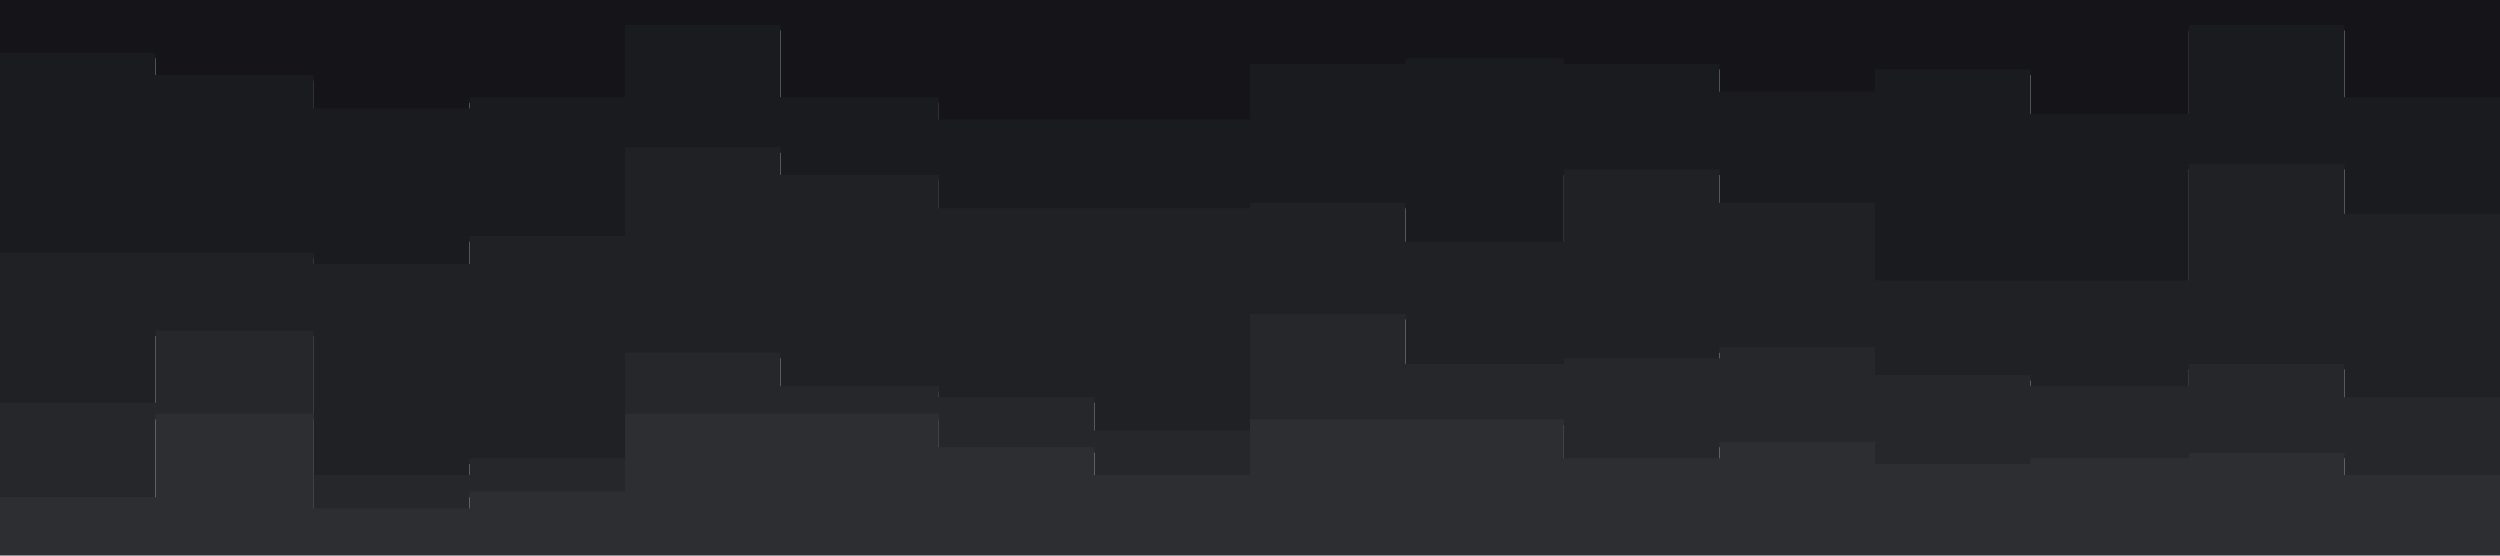 <svg id="visual" viewBox="0 0 900 200" width="900" height="200" xmlns="http://www.w3.org/2000/svg" xmlns:xlink="http://www.w3.org/1999/xlink" version="1.1"><path d="M0 21L56 21L56 29L113 29L113 41L169 41L169 37L225 37L225 11L281 11L281 37L338 37L338 45L394 45L394 45L450 45L450 25L506 25L506 23L563 23L563 25L619 25L619 35L675 35L675 27L731 27L731 43L788 43L788 11L844 11L844 37L900 37L900 35L900 0L900 0L844 0L844 0L788 0L788 0L731 0L731 0L675 0L675 0L619 0L619 0L563 0L563 0L506 0L506 0L450 0L450 0L394 0L394 0L338 0L338 0L281 0L281 0L225 0L225 0L169 0L169 0L113 0L113 0L56 0L56 0L0 0Z" fill="#141419"></path><path d="M0 93L56 93L56 93L113 93L113 97L169 97L169 87L225 87L225 55L281 55L281 65L338 65L338 77L394 77L394 77L450 77L450 75L506 75L506 89L563 89L563 63L619 63L619 75L675 75L675 103L731 103L731 103L788 103L788 61L844 61L844 79L900 79L900 101L900 33L900 35L844 35L844 9L788 9L788 41L731 41L731 25L675 25L675 33L619 33L619 23L563 23L563 21L506 21L506 23L450 23L450 43L394 43L394 43L338 43L338 35L281 35L281 9L225 9L225 35L169 35L169 39L113 39L113 27L56 27L56 19L0 19Z" fill="#1a1b1f"></path><path d="M0 147L56 147L56 121L113 121L113 173L169 173L169 167L225 167L225 129L281 129L281 141L338 141L338 145L394 145L394 157L450 157L450 115L506 115L506 133L563 133L563 131L619 131L619 127L675 127L675 137L731 137L731 141L788 141L788 133L844 133L844 145L900 145L900 151L900 99L900 77L844 77L844 59L788 59L788 101L731 101L731 101L675 101L675 73L619 73L619 61L563 61L563 87L506 87L506 73L450 73L450 75L394 75L394 75L338 75L338 63L281 63L281 53L225 53L225 85L169 85L169 95L113 95L113 91L56 91L56 91L0 91Z" fill="#202125"></path><path d="M0 181L56 181L56 151L113 151L113 185L169 185L169 179L225 179L225 151L281 151L281 151L338 151L338 163L394 163L394 173L450 173L450 153L506 153L506 153L563 153L563 167L619 167L619 161L675 161L675 169L731 169L731 167L788 167L788 165L844 165L844 173L900 173L900 183L900 149L900 143L844 143L844 131L788 131L788 139L731 139L731 135L675 135L675 125L619 125L619 129L563 129L563 131L506 131L506 113L450 113L450 155L394 155L394 143L338 143L338 139L281 139L281 127L225 127L225 165L169 165L169 171L113 171L113 119L56 119L56 145L0 145Z" fill="#26272b"></path><path d="M0 201L56 201L56 201L113 201L113 201L169 201L169 201L225 201L225 201L281 201L281 201L338 201L338 201L394 201L394 201L450 201L450 201L506 201L506 201L563 201L563 201L619 201L619 201L675 201L675 201L731 201L731 201L788 201L788 201L844 201L844 201L900 201L900 201L900 181L900 171L844 171L844 163L788 163L788 165L731 165L731 167L675 167L675 159L619 159L619 165L563 165L563 151L506 151L506 151L450 151L450 171L394 171L394 161L338 161L338 149L281 149L281 149L225 149L225 177L169 177L169 183L113 183L113 149L56 149L56 179L0 179Z" fill="#2d2e32"></path></svg>